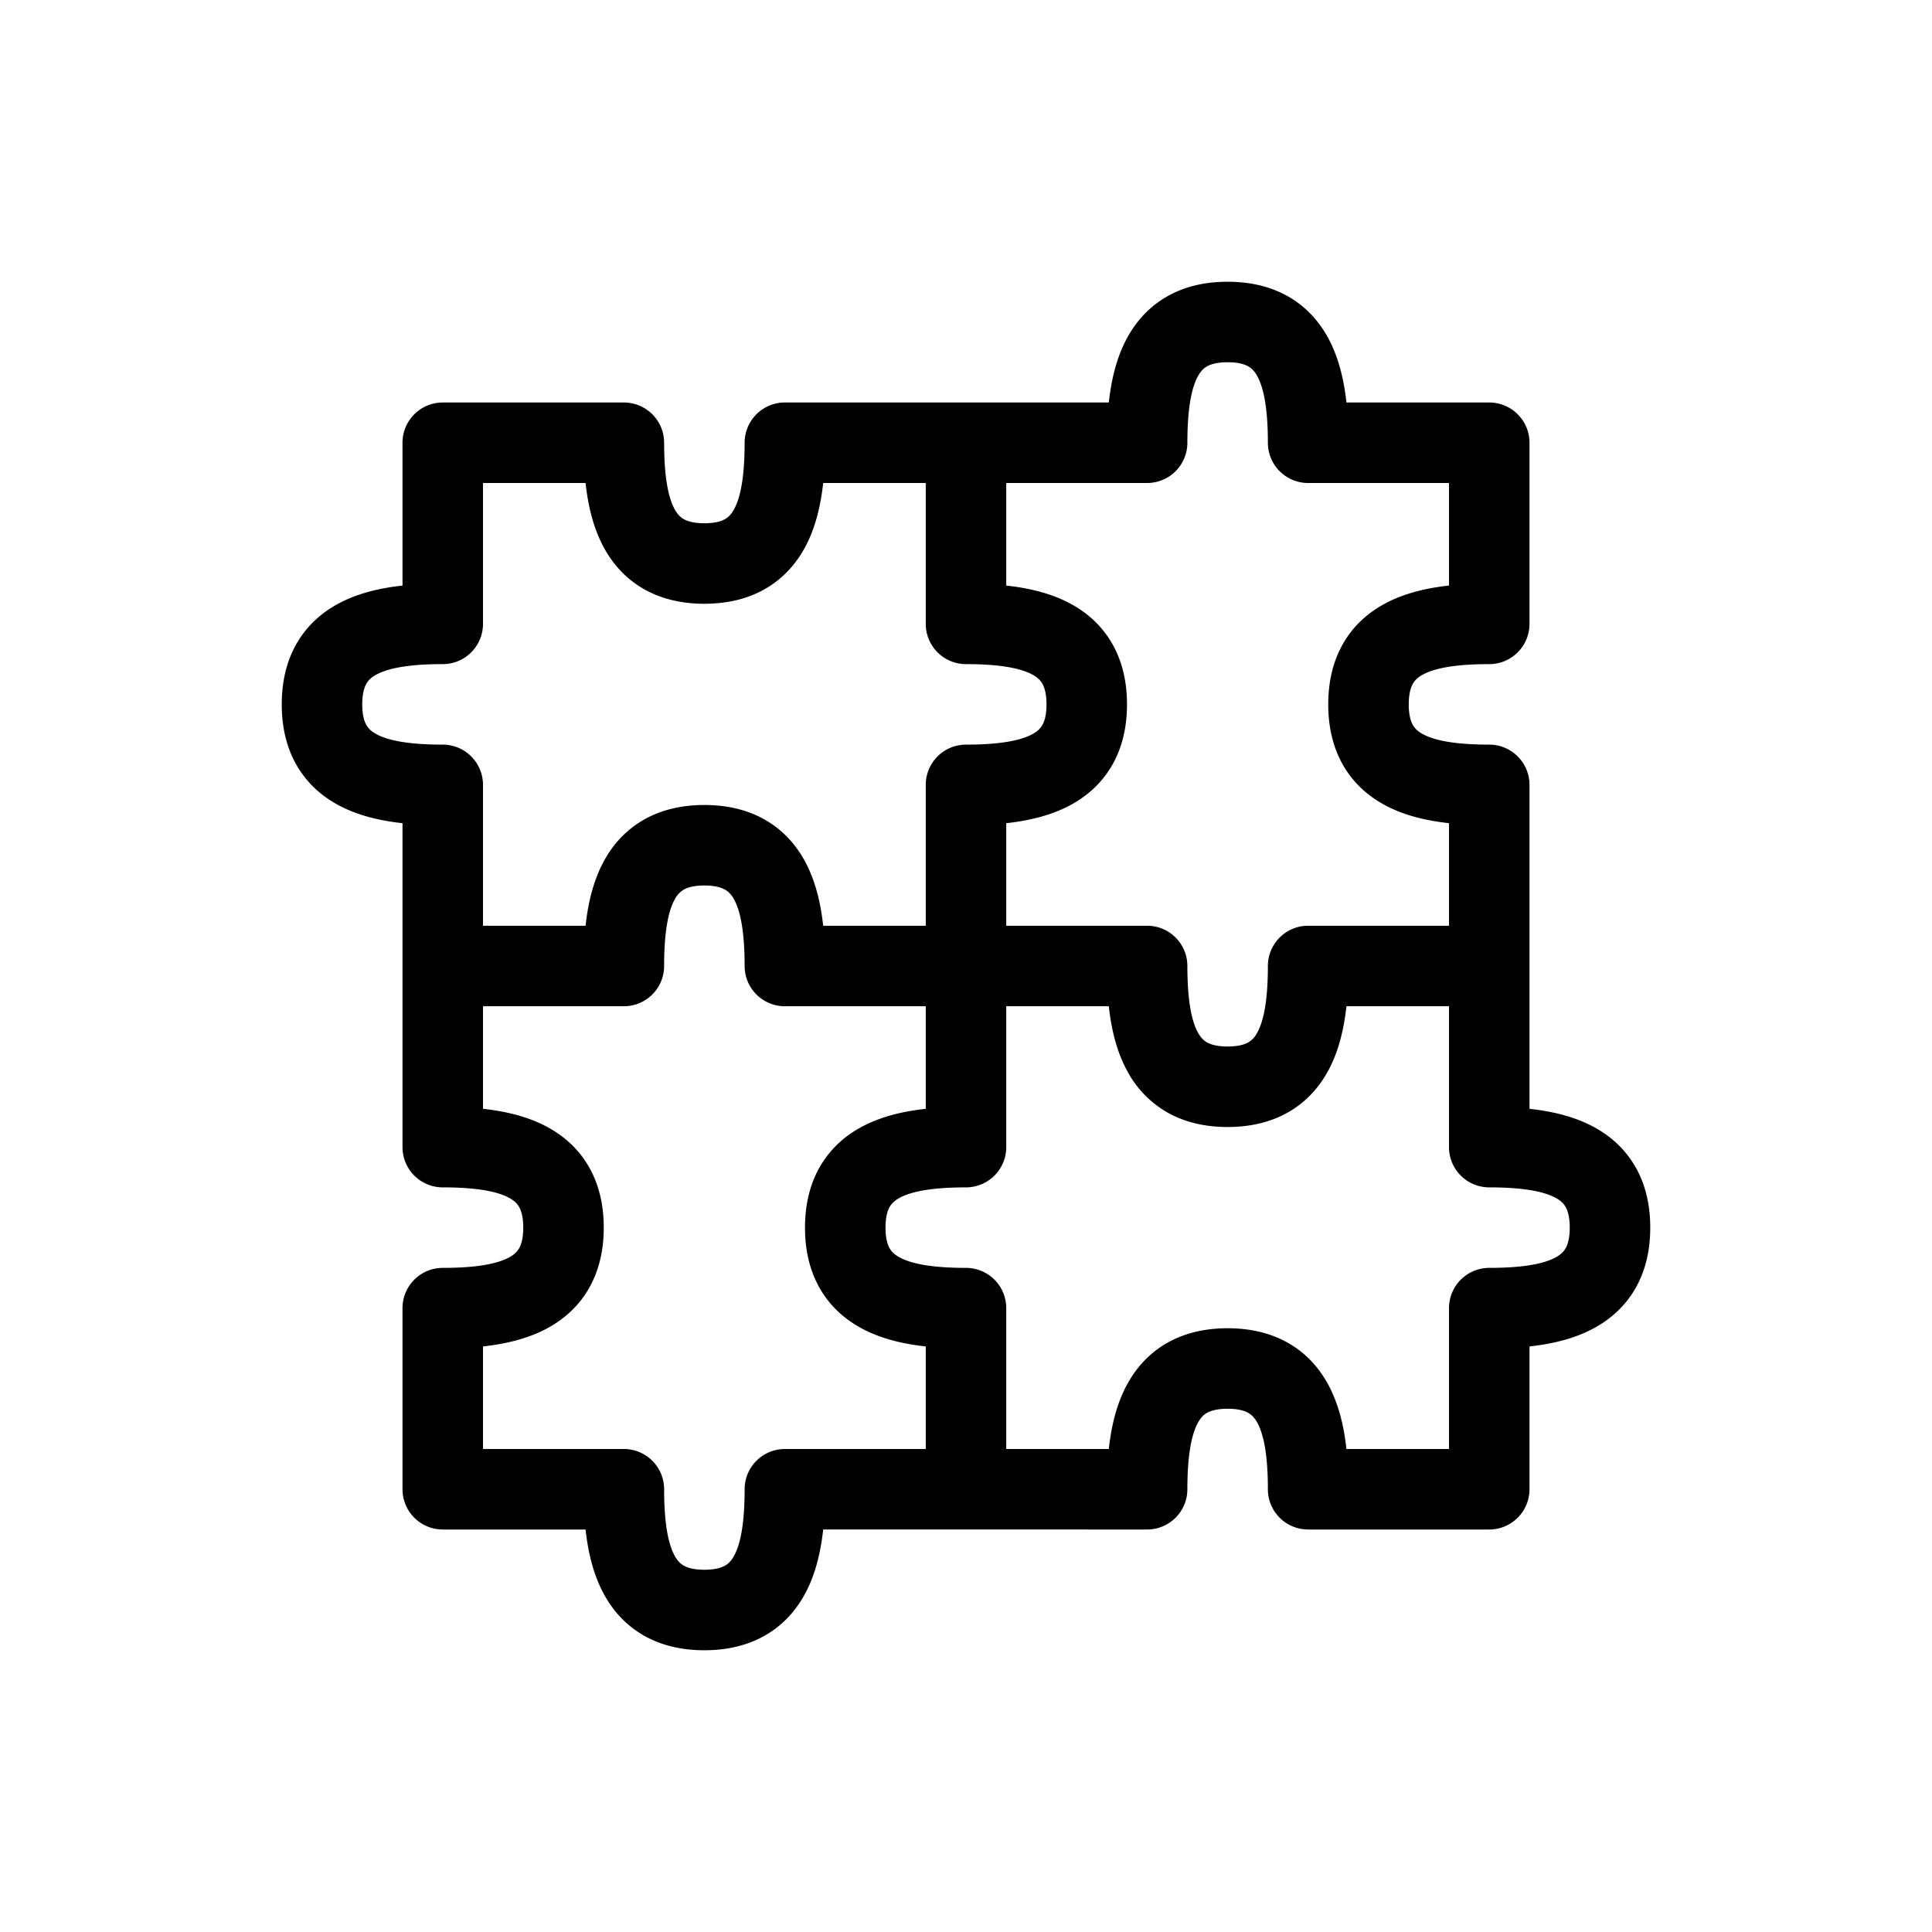 <svg viewBox="0 0 96 96" xmlns="http://www.w3.org/2000/svg"><path d="M59 22c0-1.605.183-2.673.517-3.293.144-.265.294-.408.454-.5.168-.096.473-.207 1.029-.207s.862.111 1.03.207c.16.092.31.235.452.5.335.62.518 1.688.518 3.293a2 2 0 002 2h7v5.096c-1.114.122-2.227.38-3.192.901-.821.443-1.557 1.086-2.072 1.986C66.225 32.876 66 33.9 66 35s.225 2.124.736 3.017c.515.9 1.251 1.543 2.072 1.986.965.52 2.078.78 3.192.9V46h-7a2 2 0 00-2 2c0 1.605-.183 2.673-.517 3.293a2.094 2.094 0 01-.027.048 1.144 1.144 0 01-.427.452c-.167.096-.473.207-1.029.207s-.861-.111-1.03-.207c-.16-.092-.31-.235-.452-.5a2.532 2.532 0 01-.119-.254C59.14 50.398 59 49.405 59 48a2 2 0 00-2-2h-7v-5.096c.975-.107 1.949-.318 2.824-.718.125-.057.248-.118.368-.183.821-.443 1.557-1.086 2.072-1.986C55.775 37.124 56 36.1 56 35s-.225-2.124-.736-3.017c-.515-.9-1.251-1.543-2.072-1.986-.965-.52-2.078-.78-3.192-.9V24h7a2 2 0 002-2zM46 50h-7.013A2 2 0 0137 48c0-1.605-.183-2.673-.517-3.293l-.011-.02-.016-.028a1.144 1.144 0 00-.427-.452 1.167 1.167 0 00-.153-.073C35.693 44.063 35.417 44 35 44l-.101.001c-.493.013-.771.116-.928.206a1.23 1.23 0 00-.453.5 2.532 2.532 0 00-.119.254C33.14 45.602 33 46.595 33 48a2 2 0 01-2 2h-7v5.096c1.114.122 2.227.38 3.192.901.821.443 1.557 1.086 2.072 1.986.511.893.736 1.916.736 3.017s-.225 2.124-.736 3.017c-.515.9-1.251 1.543-2.072 1.986-.965.52-2.078.78-3.192.9V72h7a2 2 0 012 2c0 1.605.183 2.673.518 3.293.143.265.293.408.453.5.168.096.473.207 1.029.207s.862-.111 1.03-.207c.16-.092.31-.235.453-.5.334-.62.517-1.688.517-3.293a2 2 0 012-2h7v-5.096c-1.114-.122-2.227-.38-3.192-.901-.821-.443-1.556-1.086-2.072-1.986C40.225 63.124 40 62.1 40 61s.225-2.124.736-3.017a5.1 5.1 0 011.768-1.81c.1-.062.201-.12.304-.176.965-.52 2.078-.78 3.192-.9zm2 26h-7.096c-.122 1.114-.38 2.227-.901 3.192-.443.821-1.086 1.557-1.986 2.072C37.124 81.775 36.1 82 35 82s-2.124-.225-3.017-.736c-.9-.515-1.543-1.251-1.986-2.072-.52-.965-.78-2.078-.9-3.192H22a2 2 0 01-2-2v-9a2 2 0 012-2c1.605 0 2.673-.183 3.293-.517.265-.144.408-.294.5-.454.096-.168.207-.473.207-1.029s-.111-.862-.207-1.03c-.092-.16-.235-.31-.5-.452C24.673 59.182 23.605 59 22 59a2 2 0 01-2-2V40.904c-1.114-.122-2.227-.38-3.192-.901-.821-.443-1.556-1.086-2.072-1.986C14.225 37.124 14 36.1 14 35s.225-2.124.736-3.017c.516-.9 1.251-1.543 2.072-1.986.965-.52 2.078-.78 3.192-.9V22a2 2 0 012-2h9a2 2 0 012 2c0 1.605.183 2.673.517 3.293.144.265.294.408.454.5.168.096.473.207 1.029.207s.862-.111 1.03-.207c.16-.092.31-.235.452-.5.335-.62.518-1.688.518-3.293a2 2 0 012-2h16.096c.122-1.114.38-2.227.901-3.192.443-.821 1.086-1.556 1.986-2.072C58.876 14.225 59.9 14 61 14s2.124.225 3.017.736c.9.516 1.543 1.251 1.986 2.072.52.965.78 2.078.9 3.192H74a2 2 0 012 2v9a2 2 0 01-2 2c-1.605 0-2.673.183-3.293.517-.265.144-.408.294-.5.454-.096.168-.207.473-.207 1.029s.111.862.207 1.03c.092.16.235.31.5.452.62.335 1.688.518 3.293.518a2 2 0 012 2v16.096c1.114.122 2.227.38 3.192.901.821.443 1.557 1.086 2.072 1.986.511.893.736 1.916.736 3.017s-.225 2.124-.736 3.017c-.515.9-1.251 1.543-2.072 1.986-.965.52-2.078.78-3.192.9V74a2 2 0 01-2 2h-9a2 2 0 01-2-2c0-1.605-.183-2.673-.517-3.293-.144-.265-.294-.408-.454-.5C61.861 70.111 61.556 70 61 70s-.862.111-1.03.207c-.16.092-.31.235-.452.5-.335.62-.518 1.688-.518 3.293a2 2 0 01-2 2zm2-4h5.096c.122-1.114.38-2.227.901-3.192.443-.821 1.086-1.557 1.986-2.072C58.876 66.225 59.9 66 61 66s2.124.225 3.017.736c.9.515 1.543 1.251 1.986 2.072.52.965.78 2.078.9 3.192H72v-7a2 2 0 012-2c1.605 0 2.673-.183 3.293-.517.265-.144.408-.294.5-.454.096-.168.207-.473.207-1.029s-.111-.862-.207-1.03c-.092-.16-.235-.31-.5-.452C76.673 59.182 75.605 59 74 59a2 2 0 01-2-2v-7h-5.096c-.122 1.114-.38 2.227-.901 3.192-.443.821-1.086 1.557-1.986 2.072C63.124 55.775 62.1 56 61 56s-2.124-.225-3.017-.736a5.114 5.114 0 01-.165-.1 5.168 5.168 0 01-1.82-1.972 6.318 6.318 0 01-.184-.368c-.4-.875-.612-1.849-.718-2.824H50v7a2 2 0 01-2 2c-1.605 0-2.673.183-3.293.517-.265.144-.408.294-.5.454-.096.168-.207.473-.207 1.029s.111.862.207 1.03c.092.16.235.31.5.452.62.335 1.688.518 3.293.518a2 2 0 012 2zm-9.097-48H46v7a2 2 0 002 2c1.605 0 2.673.183 3.293.517.265.144.408.294.5.454.096.168.207.473.207 1.029s-.111.862-.207 1.03c-.092.16-.235.31-.5.452-.62.335-1.688.518-3.293.518a2 2 0 00-2 2v7h-5.096l-.025-.209c-.13-1.044-.388-2.078-.876-2.983-.443-.821-1.086-1.557-1.986-2.072C37.124 40.225 36.1 40 35 40s-2.124.225-3.017.736a5.1 5.1 0 00-1.81 1.768c-.062.1-.12.201-.176.304-.488.905-.746 1.94-.876 2.983l-.024.209H24v-7a2 2 0 00-2-2c-1.605 0-2.673-.183-3.293-.517-.265-.144-.408-.294-.5-.454C18.111 35.861 18 35.556 18 35s.111-.862.207-1.03c.092-.16.235-.31.5-.452.62-.335 1.688-.518 3.293-.518a2 2 0 002-2v-7h5.097c.12 1.114.38 2.227.9 3.192.443.821 1.086 1.556 1.986 2.072.893.511 1.916.736 3.017.736s2.124-.225 3.017-.736c.9-.516 1.543-1.251 1.986-2.072.52-.965.78-2.078.9-3.192z" fill-rule="evenodd"/></svg>